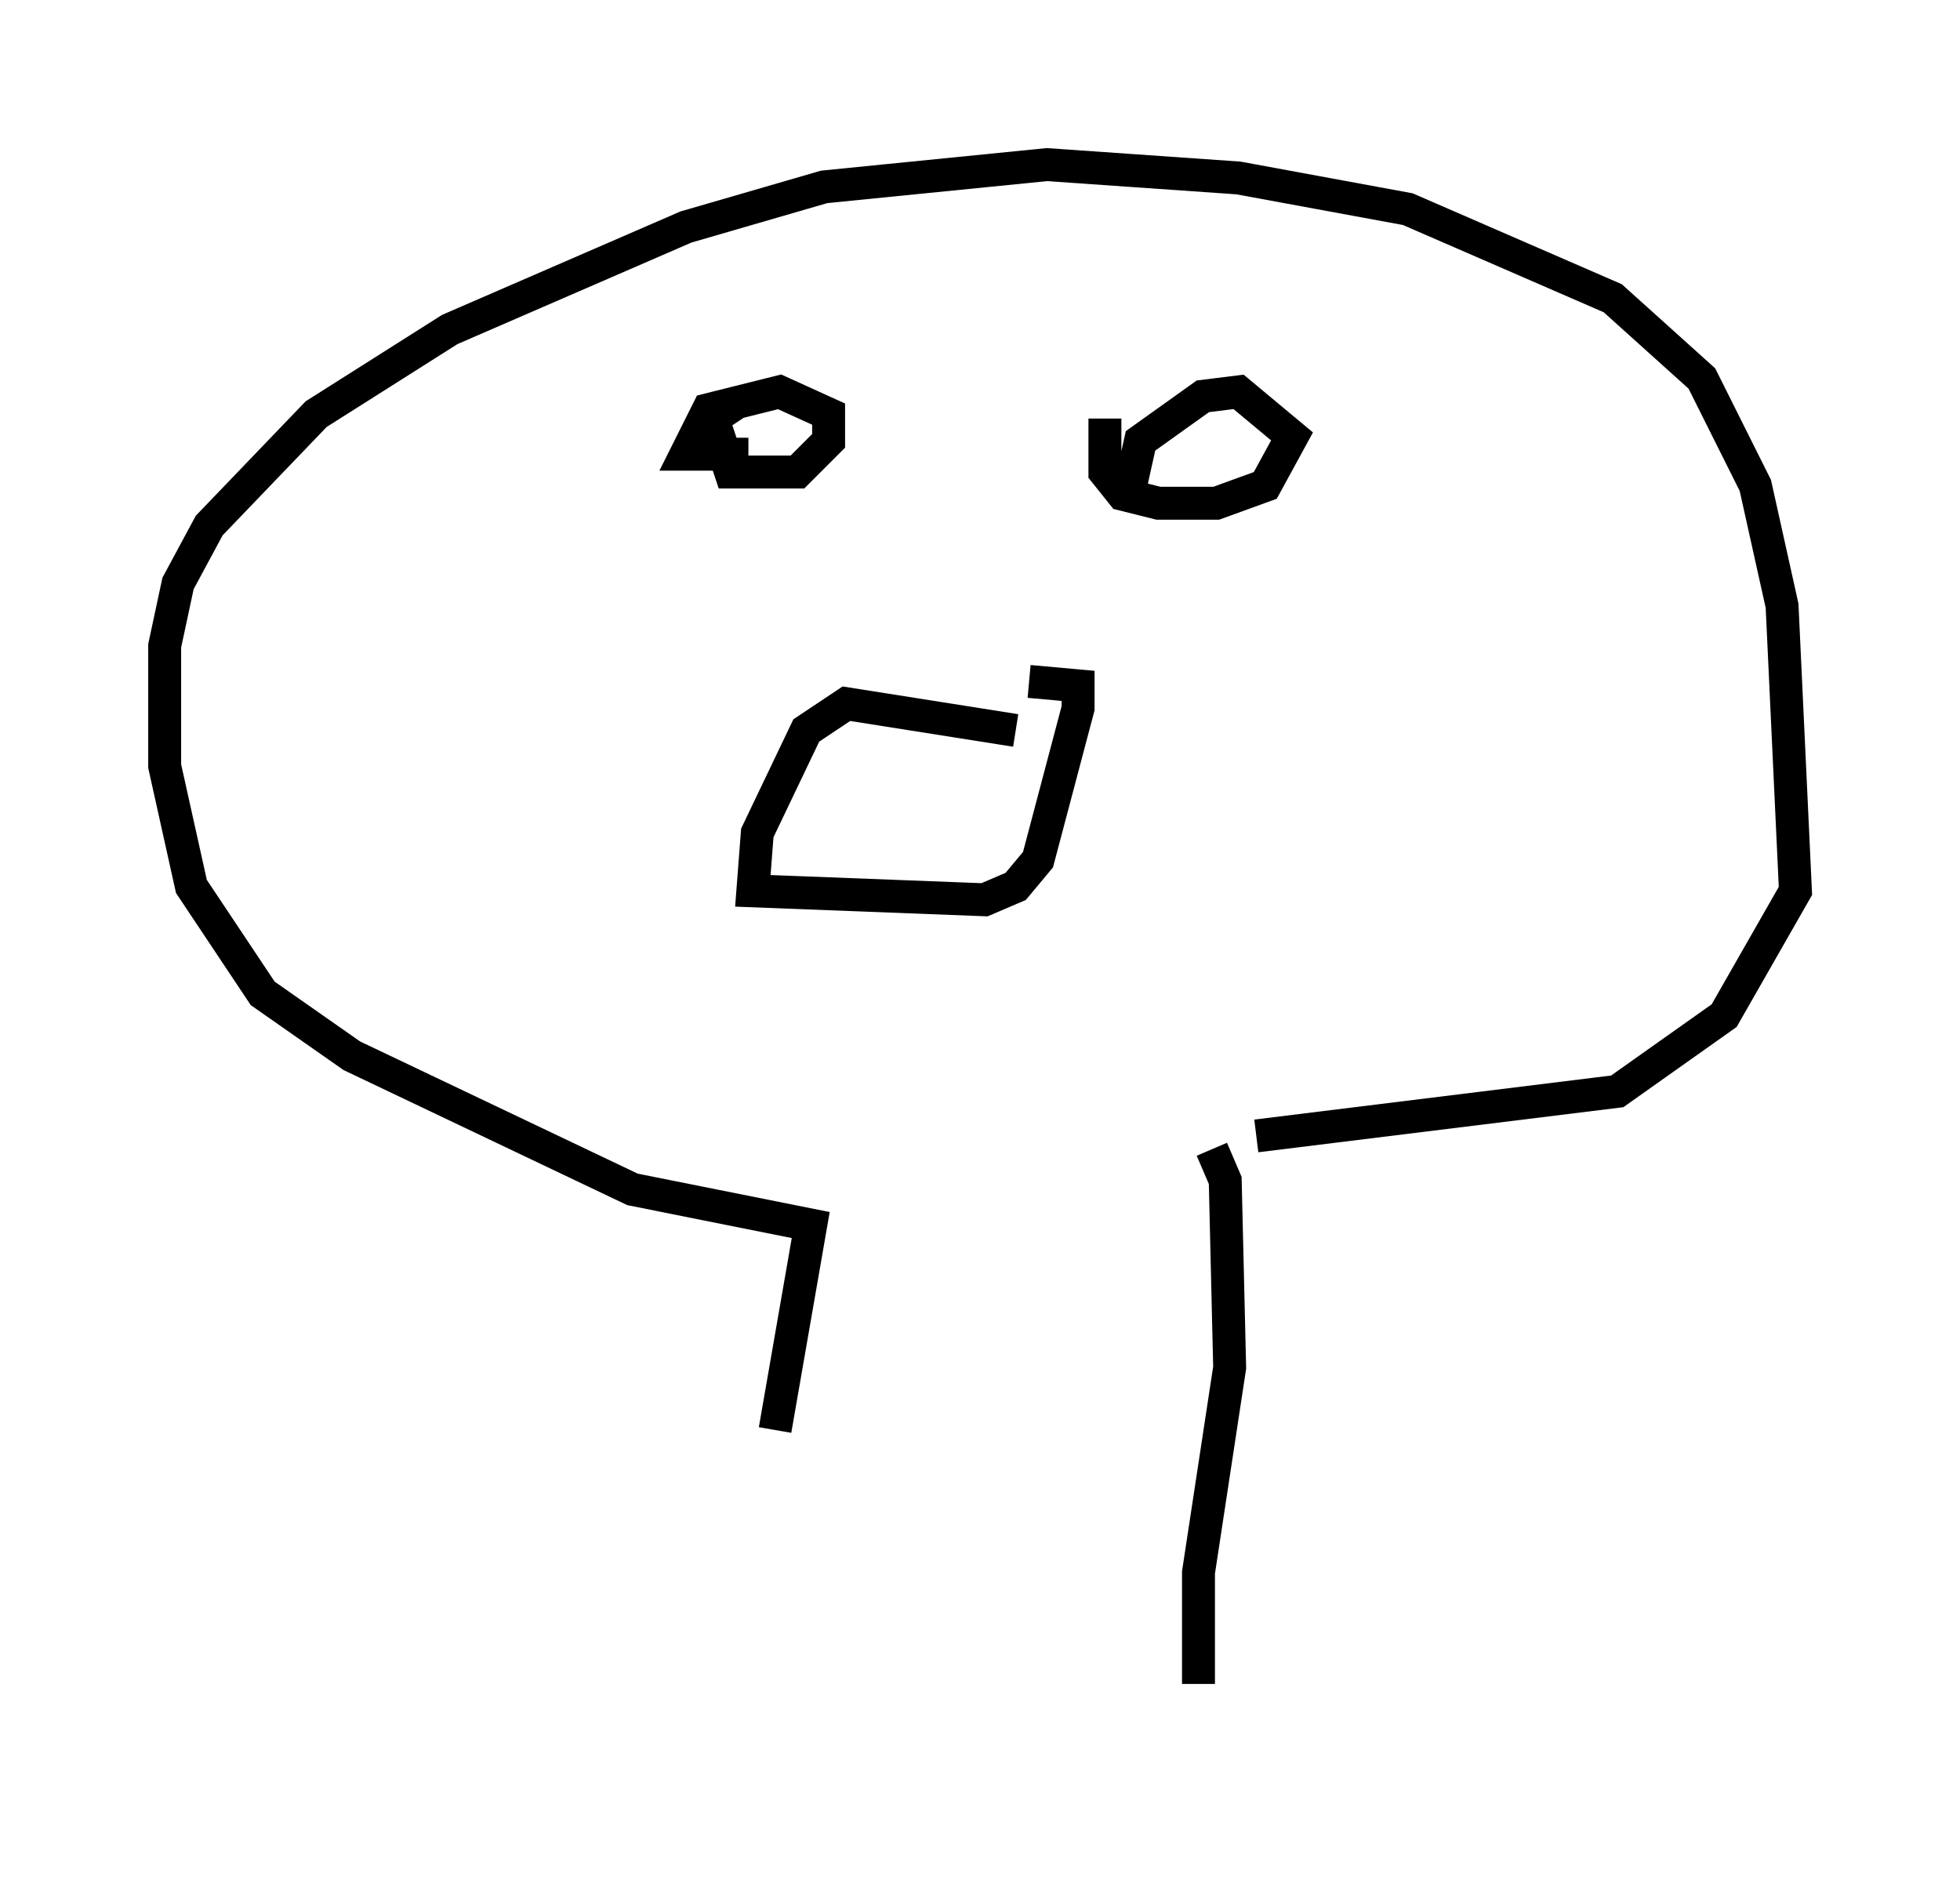 <?xml version="1.0" encoding="utf-8" ?>
<svg baseProfile="full" height="57.767" version="1.1" width="59.526" xmlns="http://www.w3.org/2000/svg" xmlns:ev="http://www.w3.org/2001/xml-events" xmlns:xlink="http://www.w3.org/1999/xlink"><defs /><rect fill="white" height="57.767" width="59.526" x="0" y="0" /><path d="M22.862, 52.767 m0.677, -9.337 l1.083, -6.225 -5.413, -1.083 l-8.525, -4.059 -2.706, -1.894 l-2.165, -3.248 -0.812, -3.654 l0.0, -3.654 0.406, -1.894 l0.947, -1.759 3.248, -3.383 l4.059, -2.571 7.172, -3.112 l4.195, -1.218 6.766, -0.677 l5.819, 0.406 5.142, 0.947 l6.225, 2.706 2.706, 2.436 l1.624, 3.248 0.812, 3.654 l0.406, 8.66 -2.165, 3.789 l-3.248, 2.3 -10.961, 1.353 m-23.139, -18.809 l0.0, 0.0 m26.387, 5.277 l0.0, 0.0 m-10.555, 1.218 l-5.142, -0.812 -1.218, 0.812 l-1.488, 3.112 -0.135, 1.759 l7.036, 0.271 0.947, -0.406 l0.677, -0.812 1.218, -4.601 l0.0, -0.677 -1.488, -0.135 m-8.525, -6.901 l-1.894, 0.0 0.677, -1.353 l2.165, -0.541 1.488, 0.677 l0.0, 0.812 -0.947, 0.947 l-2.03, 0.0 -0.541, -1.624 l0.812, -0.541 m11.908, 2.436 l0.271, -1.218 1.894, -1.353 l1.083, -0.135 1.624, 1.353 l-0.812, 1.488 -1.488, 0.541 l-1.759, 0.0 -1.083, -0.271 l-0.541, -0.677 0.0, -1.624 m3.248, 22.192 l0.406, 0.947 0.135, 5.683 l-0.947, 6.225 0.0, 3.383 " fill="none" stroke="black" stroke-width="1" /></svg>
